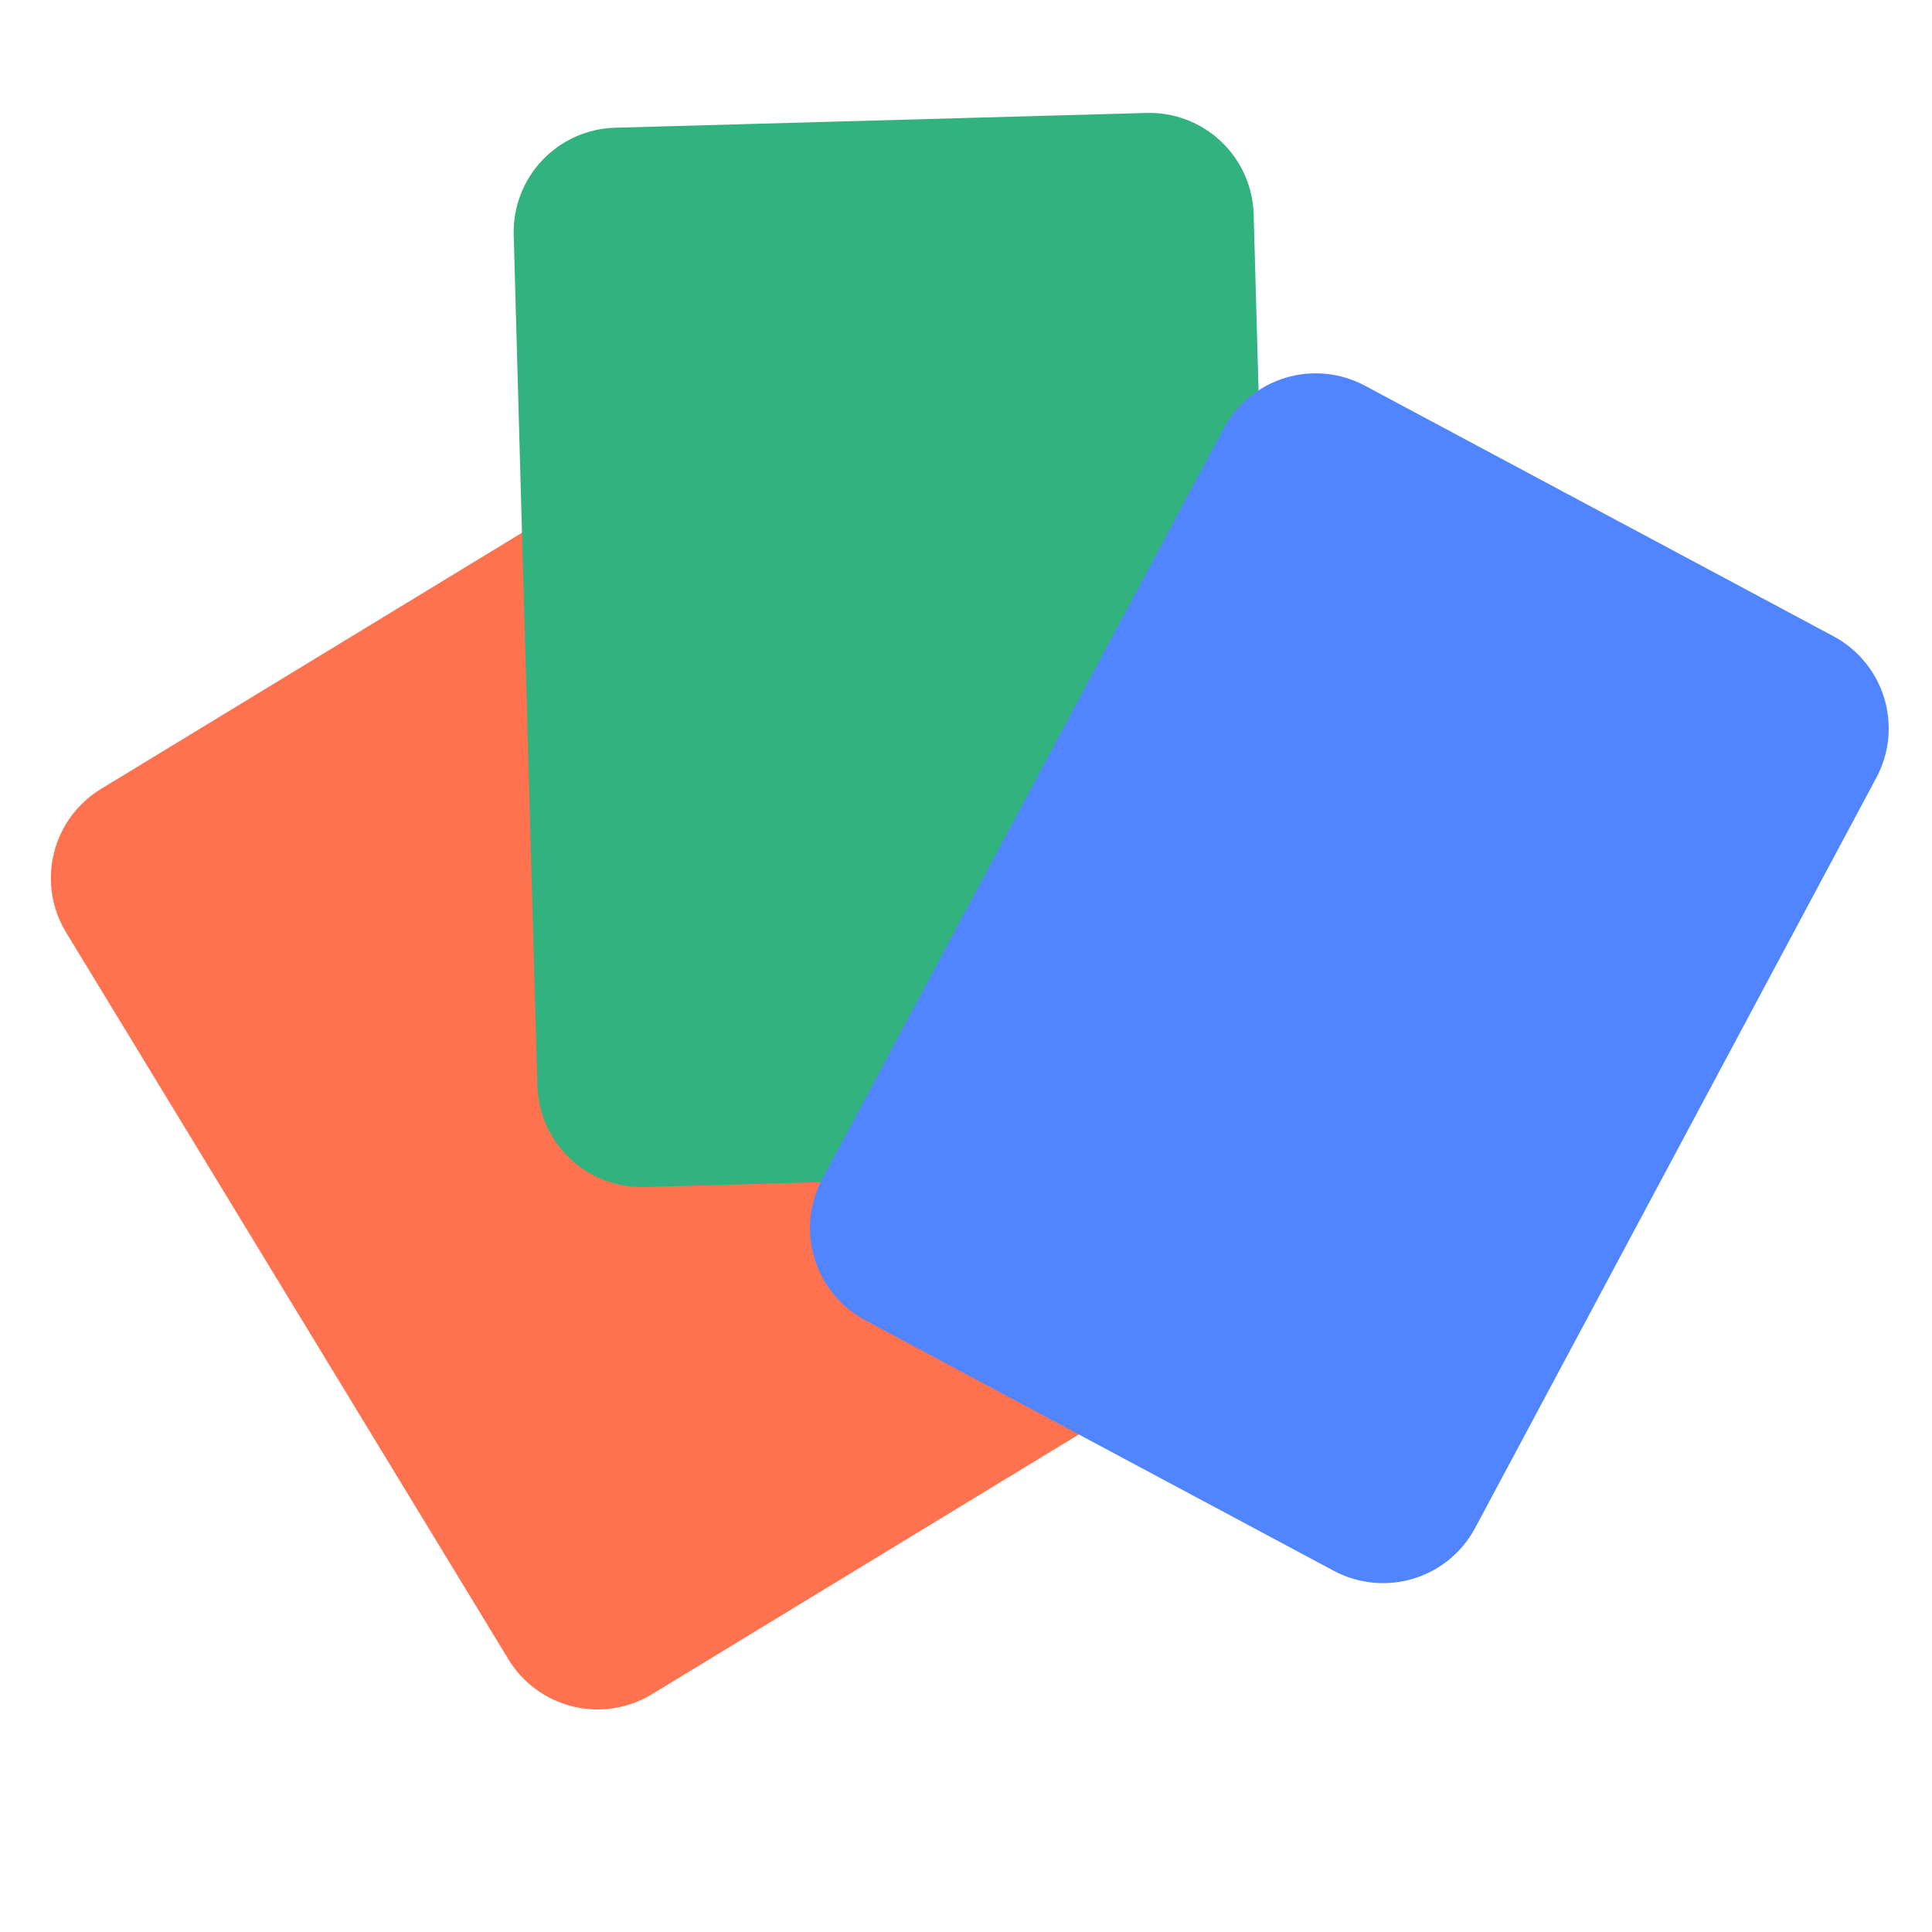 <?xml version="1.0" encoding="UTF-8" standalone="no"?><!DOCTYPE svg PUBLIC "-//W3C//DTD SVG 1.1//EN" "http://www.w3.org/Graphics/SVG/1.1/DTD/svg11.dtd"><svg width="100%" height="100%" viewBox="0 0 37 37" version="1.1" xmlns="http://www.w3.org/2000/svg" xmlns:xlink="http://www.w3.org/1999/xlink" xml:space="preserve" xmlns:serif="http://www.serif.com/" style="fill-rule:evenodd;clip-rule:evenodd;stroke-linejoin:round;stroke-miterlimit:2;"><g><path d="M13.376,10.487c-0.275,-0.453 -0.72,-0.778 -1.235,-0.904c-0.515,-0.125 -1.059,-0.04 -1.512,0.235c-2.305,1.403 -6.39,3.888 -8.695,5.291c-0.453,0.276 -0.778,0.72 -0.903,1.235c-0.126,0.516 -0.041,1.059 0.234,1.512c2.02,3.319 6.452,10.604 8.472,13.922c0.275,0.453 0.72,0.778 1.235,0.903c0.515,0.126 1.059,0.041 1.512,-0.234c2.305,-1.403 6.39,-3.888 8.695,-5.291c0.453,-0.276 0.778,-0.72 0.903,-1.235c0.126,-0.516 0.041,-1.059 -0.234,-1.512c-2.02,-3.319 -6.452,-10.604 -8.472,-13.922Z" style="fill:#ff7250;"/><path d="M24.009,4.106c-0.014,-0.53 -0.239,-1.033 -0.624,-1.397c-0.385,-0.364 -0.899,-0.561 -1.43,-0.546c-2.697,0.075 -7.476,0.208 -10.174,0.283c-0.53,0.014 -1.033,0.239 -1.397,0.624c-0.364,0.385 -0.561,0.9 -0.546,1.43c0.108,3.883 0.345,12.407 0.453,16.29c0.014,0.53 0.239,1.033 0.624,1.397c0.385,0.364 0.9,0.561 1.43,0.546c2.697,-0.075 7.477,-0.208 10.174,-0.283c0.53,-0.015 1.033,-0.239 1.397,-0.624c0.365,-0.386 0.561,-0.9 0.546,-1.43c-0.108,-3.883 -0.345,-12.407 -0.453,-16.29Z" style="fill:#31b27f;"/><path d="M35.935,14.892c0.25,-0.467 0.304,-1.015 0.15,-1.523c-0.154,-0.507 -0.503,-0.933 -0.97,-1.183c-2.38,-1.272 -6.596,-3.527 -8.976,-4.8c-0.468,-0.25 -1.015,-0.304 -1.523,-0.15c-0.507,0.154 -0.933,0.503 -1.183,0.971c-1.832,3.425 -5.853,10.945 -7.685,14.37c-0.25,0.468 -0.304,1.016 -0.15,1.523c0.154,0.508 0.503,0.933 0.97,1.183c2.38,1.273 6.596,3.527 8.976,4.8c0.468,0.25 1.015,0.304 1.523,0.15c0.507,-0.153 0.933,-0.502 1.183,-0.97c1.832,-3.426 5.853,-10.945 7.685,-14.371Z" style="fill:#5085ff;"/></g></svg>